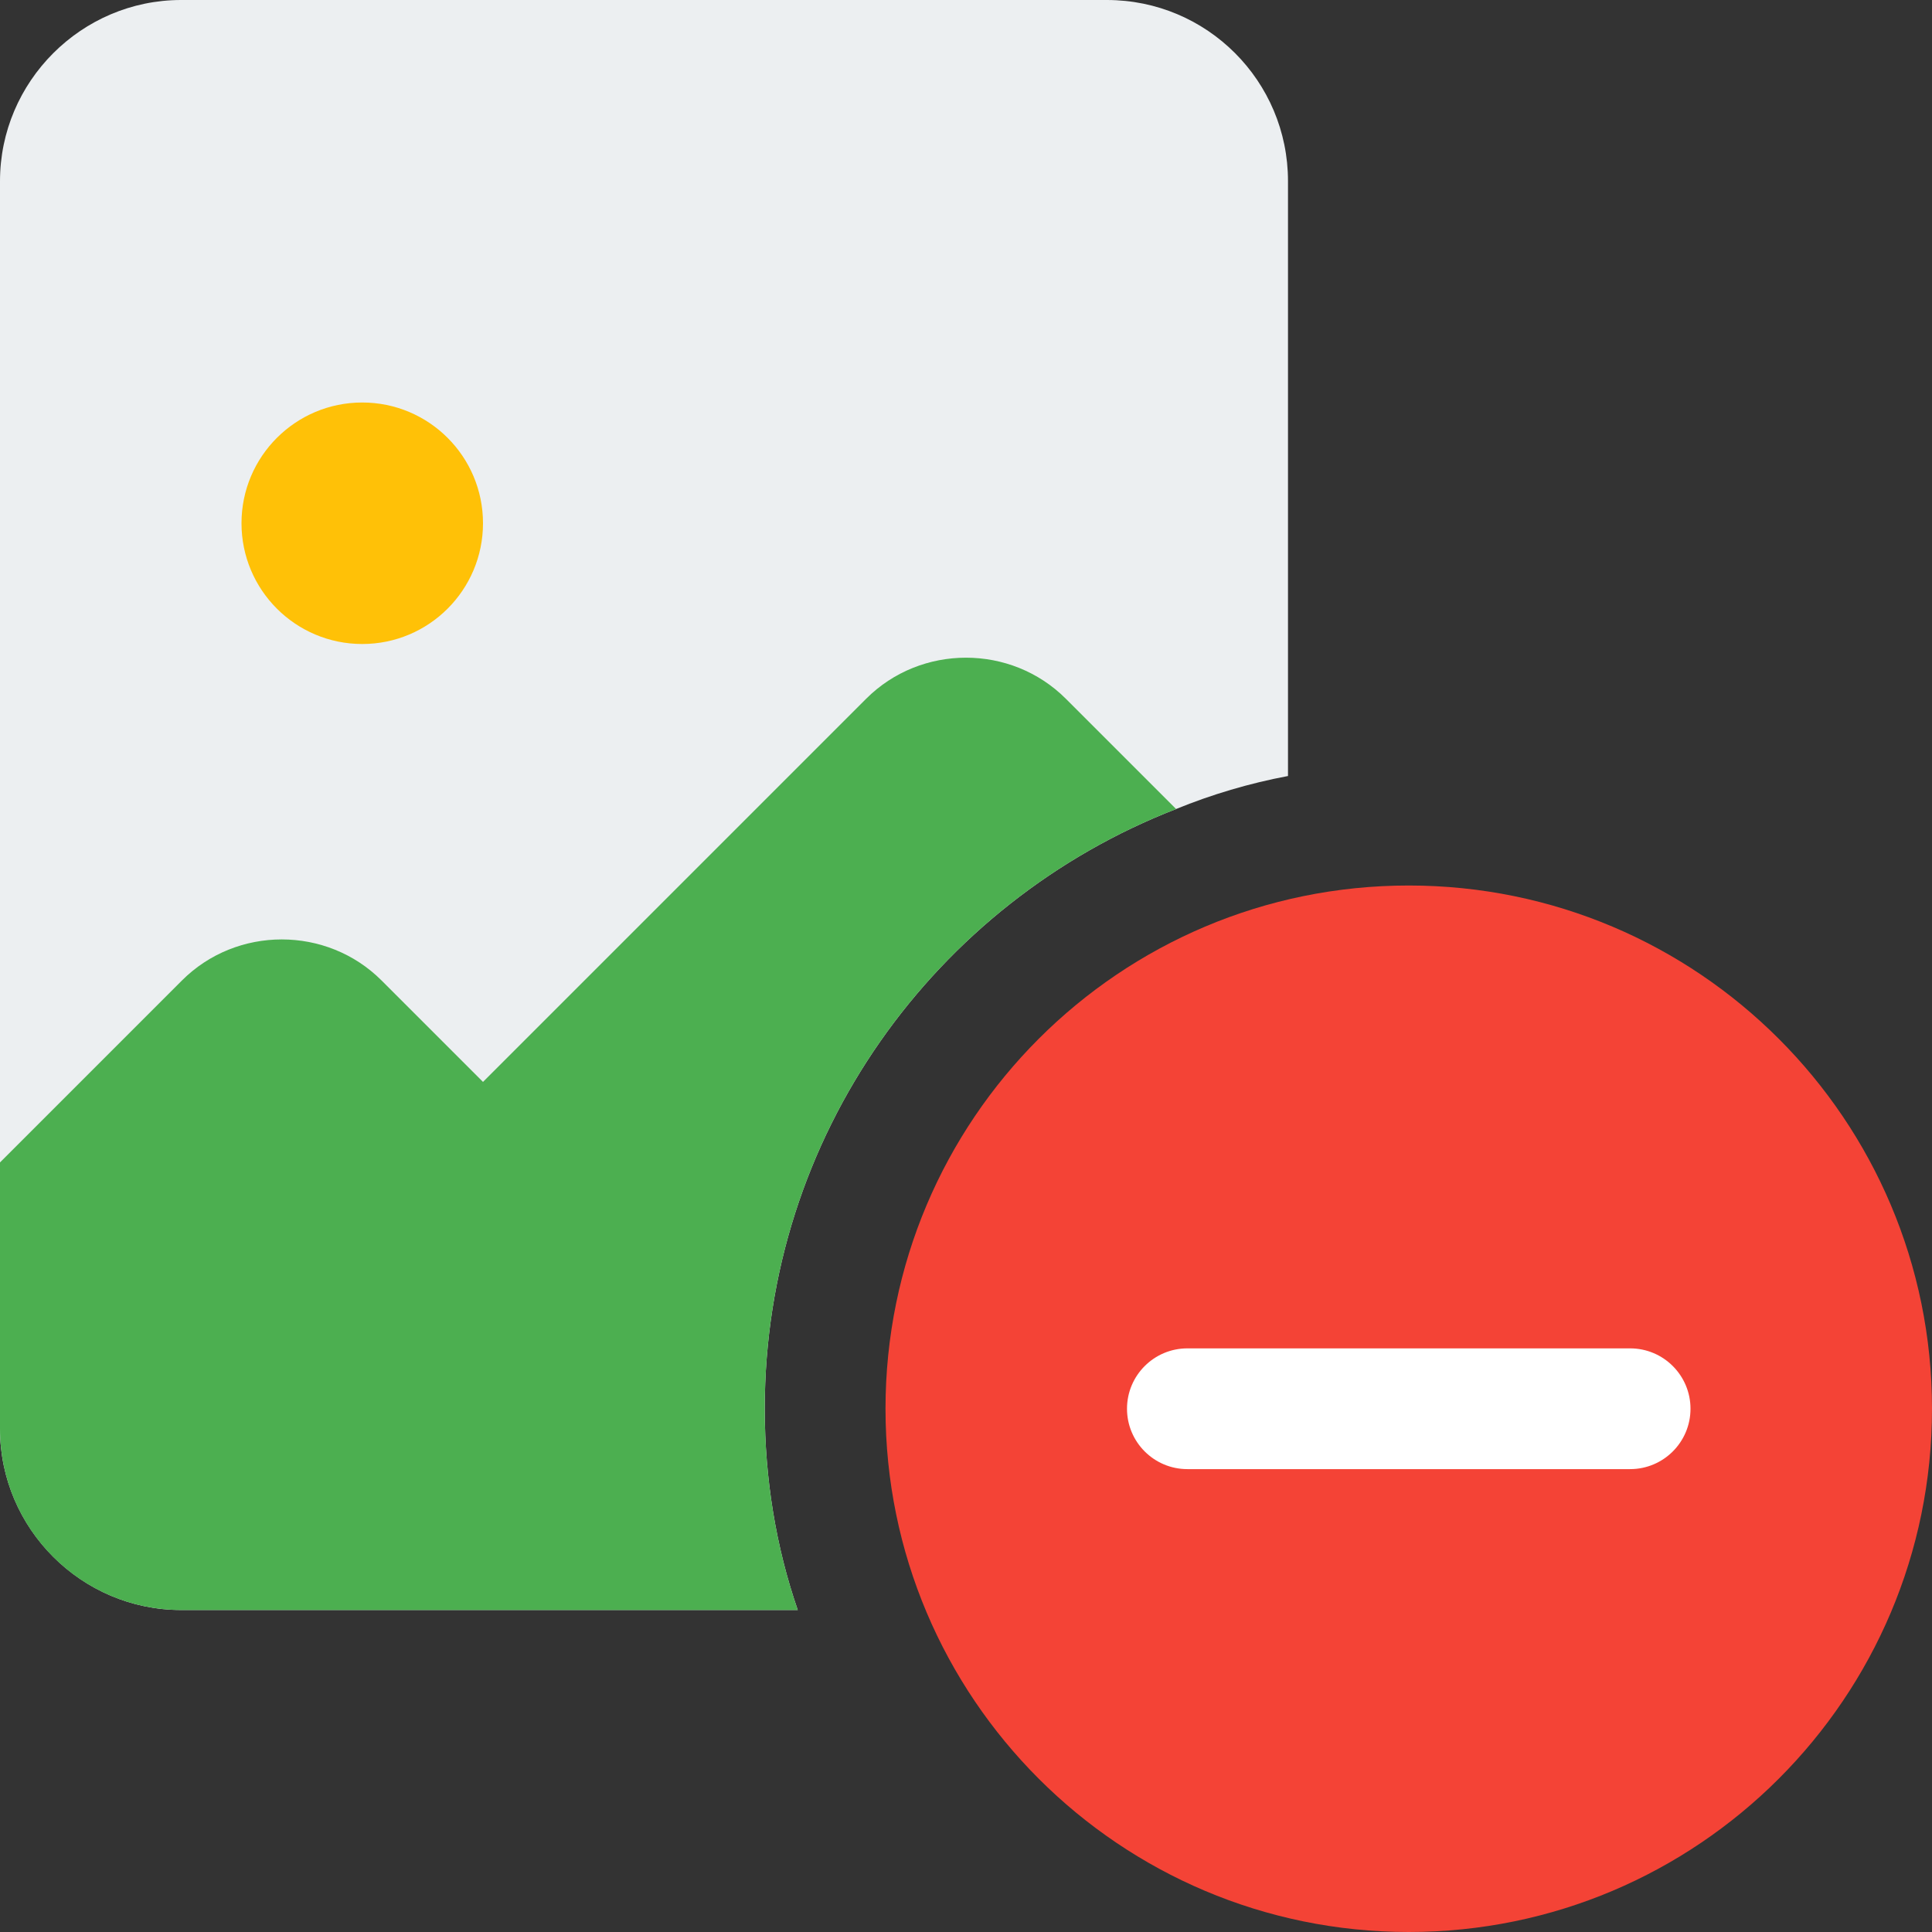 <svg height="512pt" viewBox="0 0 512 512" width="512pt" xmlns="http://www.w3.org/2000/svg"><rect x="0" y="0" width="512" height="512" fill="#333333" stroke="none"/><path d="m341.332 48v157.652c-10.238 1.922-20.266 4.906-29.652 8.746-63.785 24.75-109.012 86.613-109.012 158.934 0 18.562 2.984 36.695 8.746 53.336h-163.414c-26.391 0-48-21.613-48-48v-330.668c0-26.391 21.609-48 48-48h245.332c26.52 0 48 21.484 48 48zm0 0" fill="#eceff1"/><path d="m128 138.668c0 17.672-14.328 32-32 32s-32-14.328-32-32c0-17.676 14.328-32 32-32s32 14.324 32 32zm0 0" fill="#ffc107"/><path d="m202.668 373.332c0 18.562 2.984 36.695 8.746 53.336h-163.414c-26.453 0-48-21.547-48-48v-70.613l48.215-48.215c14.504-14.508 38.398-14.508 52.906 0l26.879 26.879 101.547-101.547c14.508-14.504 38.398-14.504 52.906 0l29.227 29.227c-63.785 24.75-109.012 86.613-109.012 158.934zm0 0" fill="#4caf50"/><path d="m512 373.332c0 76.586-62.082 138.668-138.668 138.668-76.582 0-138.664-62.082-138.664-138.668 0-76.582 62.082-138.664 138.664-138.664 76.586 0 138.668 62.082 138.668 138.664zm0 0" fill="#f44336"/><path d="m432 389.332h-117.332c-8.832 0-16-7.168-16-16s7.168-16 16-16h117.332c8.832 0 16 7.168 16 16s-7.168 16-16 16zm0 0" fill="#fff"/></svg>